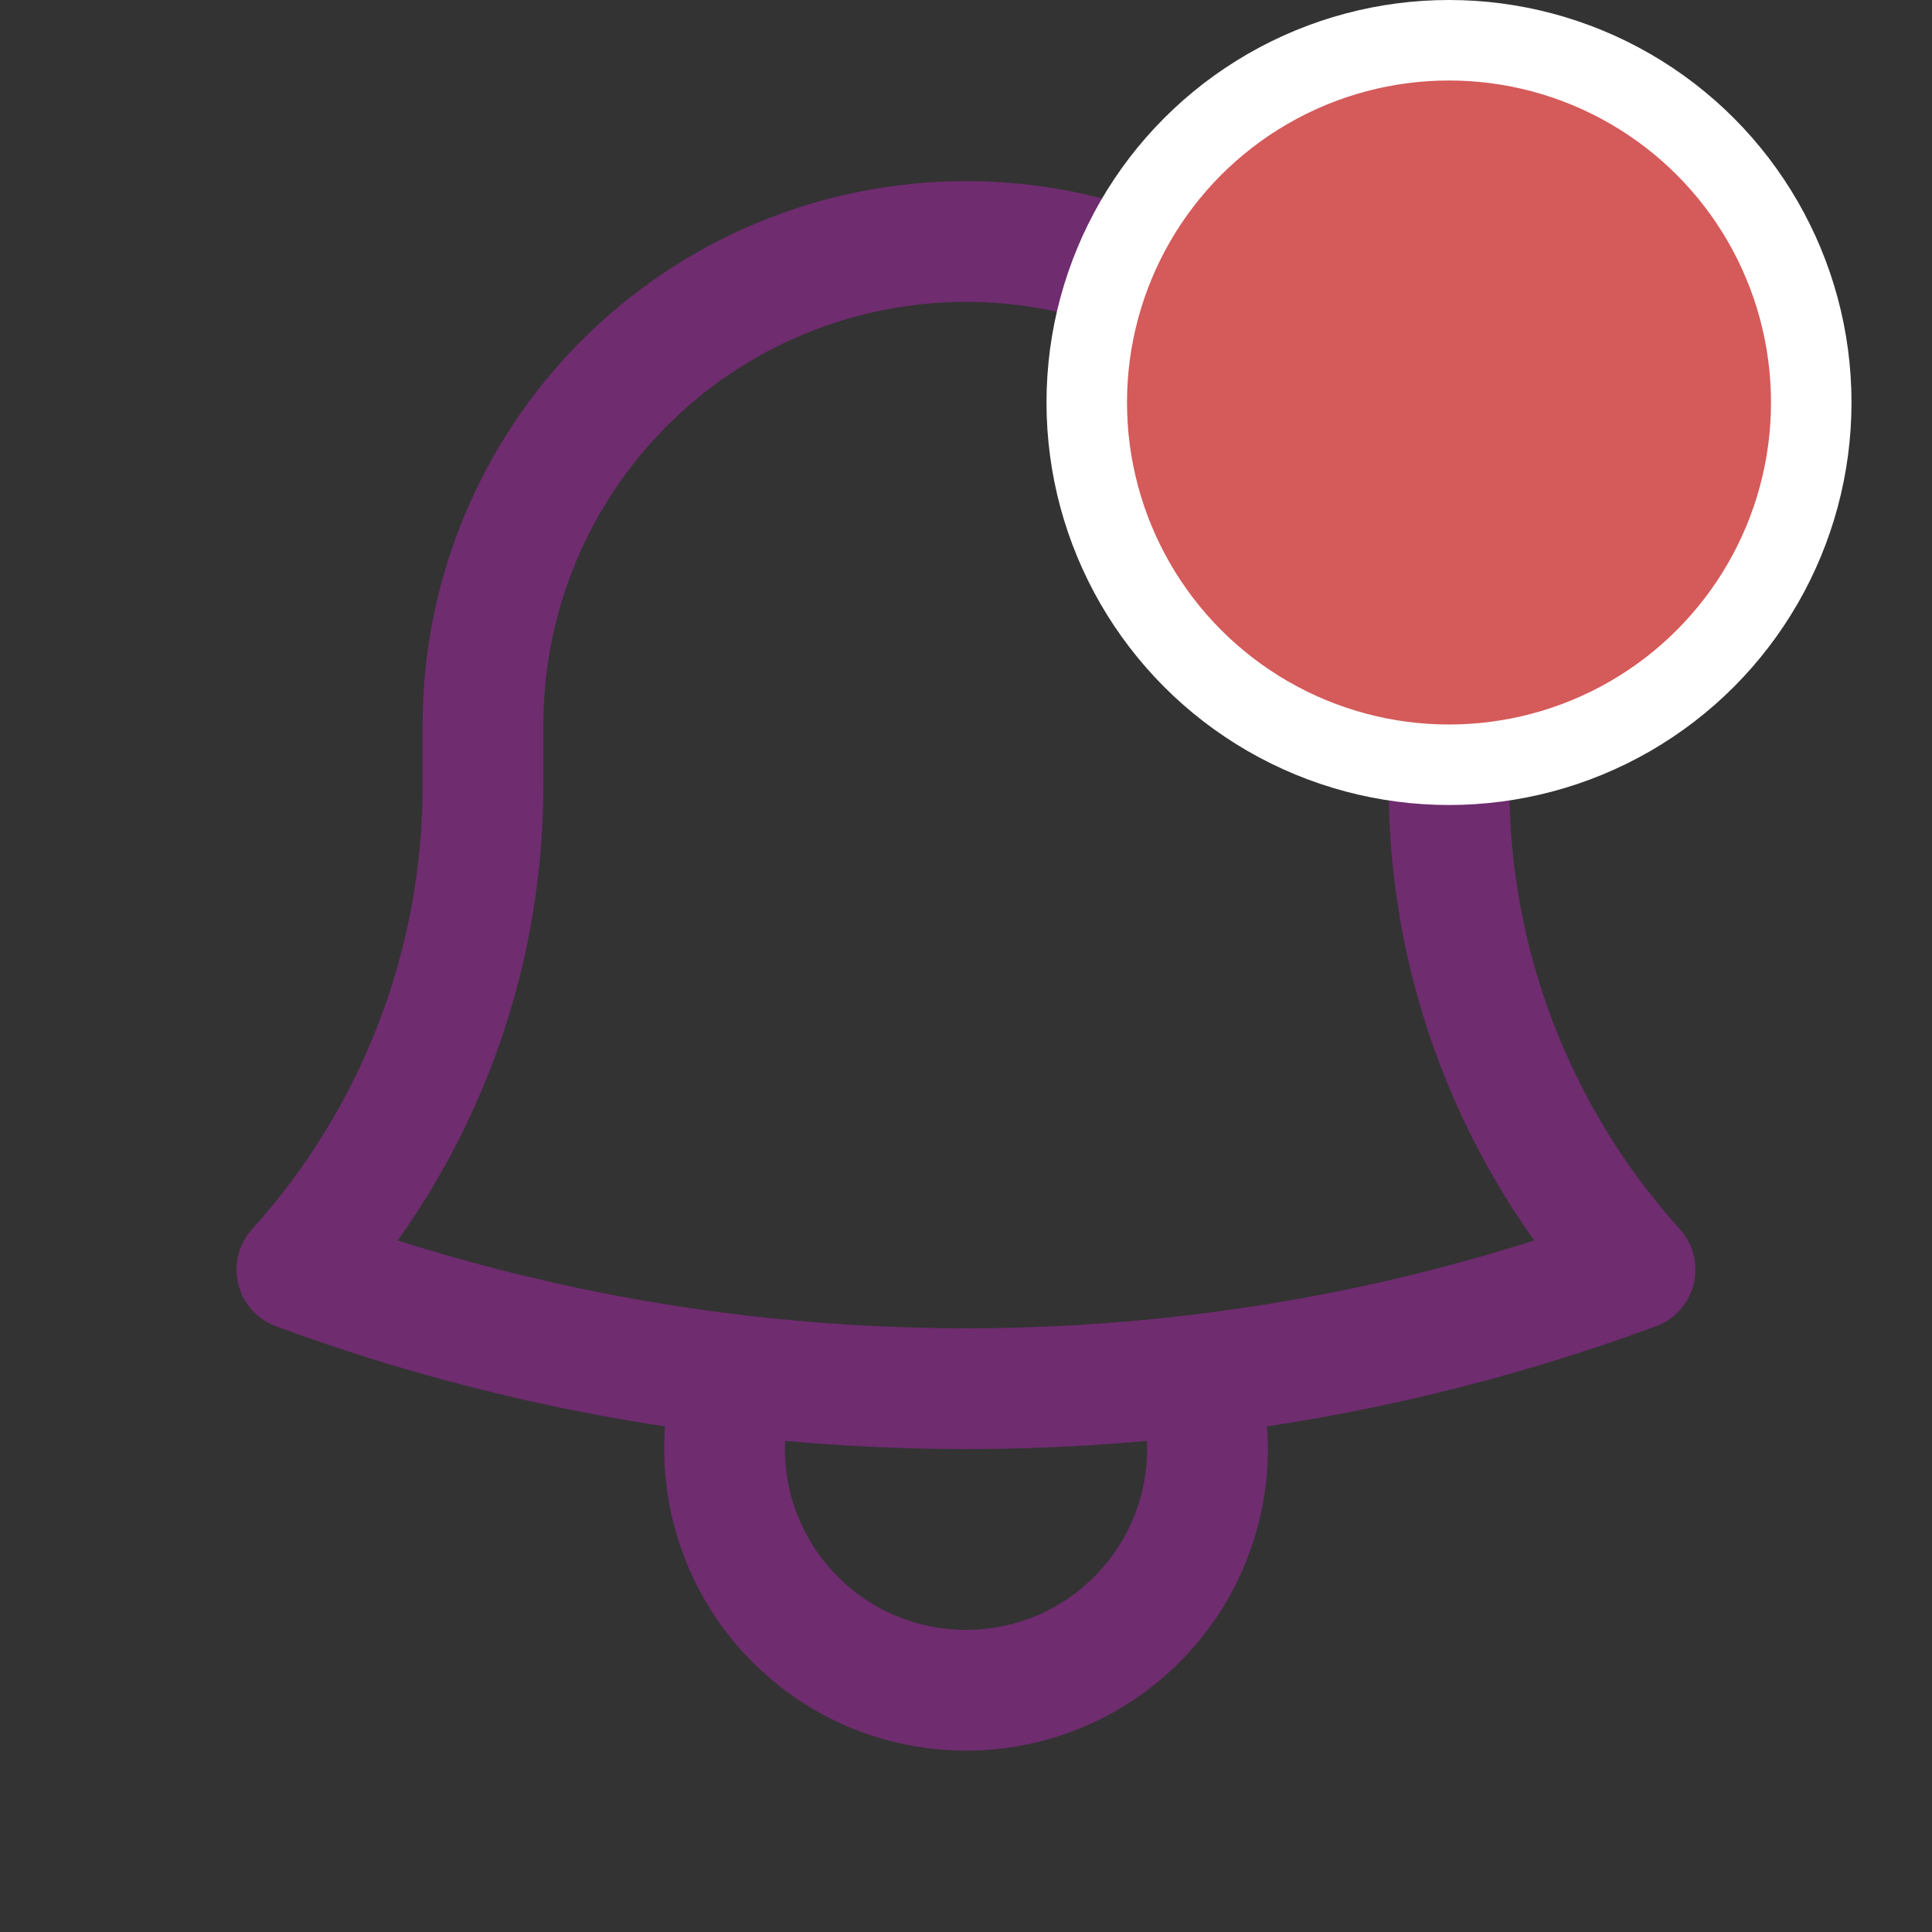 <svg width="24" height="24" viewBox="0 0 24 24" fill="none" xmlns="http://www.w3.org/2000/svg">
<rect x="0" y="0" width="24" height="24" fill="#333333" stroke="none"/>
<path d="M14.857 17.082C16.721 16.861 18.551 16.422 20.311 15.772C18.821 14.121 17.997 11.975 18 9.75V9C18 7.409 17.368 5.883 16.243 4.757C15.118 3.632 13.592 3 12.001 3C10.409 3 8.883 3.632 7.758 4.757C6.633 5.883 6 7.409 6 9V9.75C6.003 11.975 5.179 14.121 3.688 15.772C5.421 16.412 7.248 16.857 9.143 17.082M14.857 17.082C12.96 17.307 11.041 17.307 9.143 17.082M14.857 17.082C15.002 17.532 15.037 18.009 14.962 18.476C14.887 18.942 14.702 19.384 14.424 19.766C14.145 20.147 13.781 20.458 13.36 20.672C12.939 20.886 12.473 20.997 12.001 20.997C11.528 20.997 11.062 20.886 10.641 20.672C10.22 20.458 9.856 20.147 9.577 19.766C9.299 19.384 9.114 18.942 9.039 18.476C8.964 18.009 8.999 17.532 9.143 17.082" stroke="#6F2C6F" stroke-width="1.5" stroke-linecap="round" stroke-linejoin="round"/>
<circle cx="18" cy="5" r="4.5" fill="#D55A5A" stroke="white"/>
</svg>
